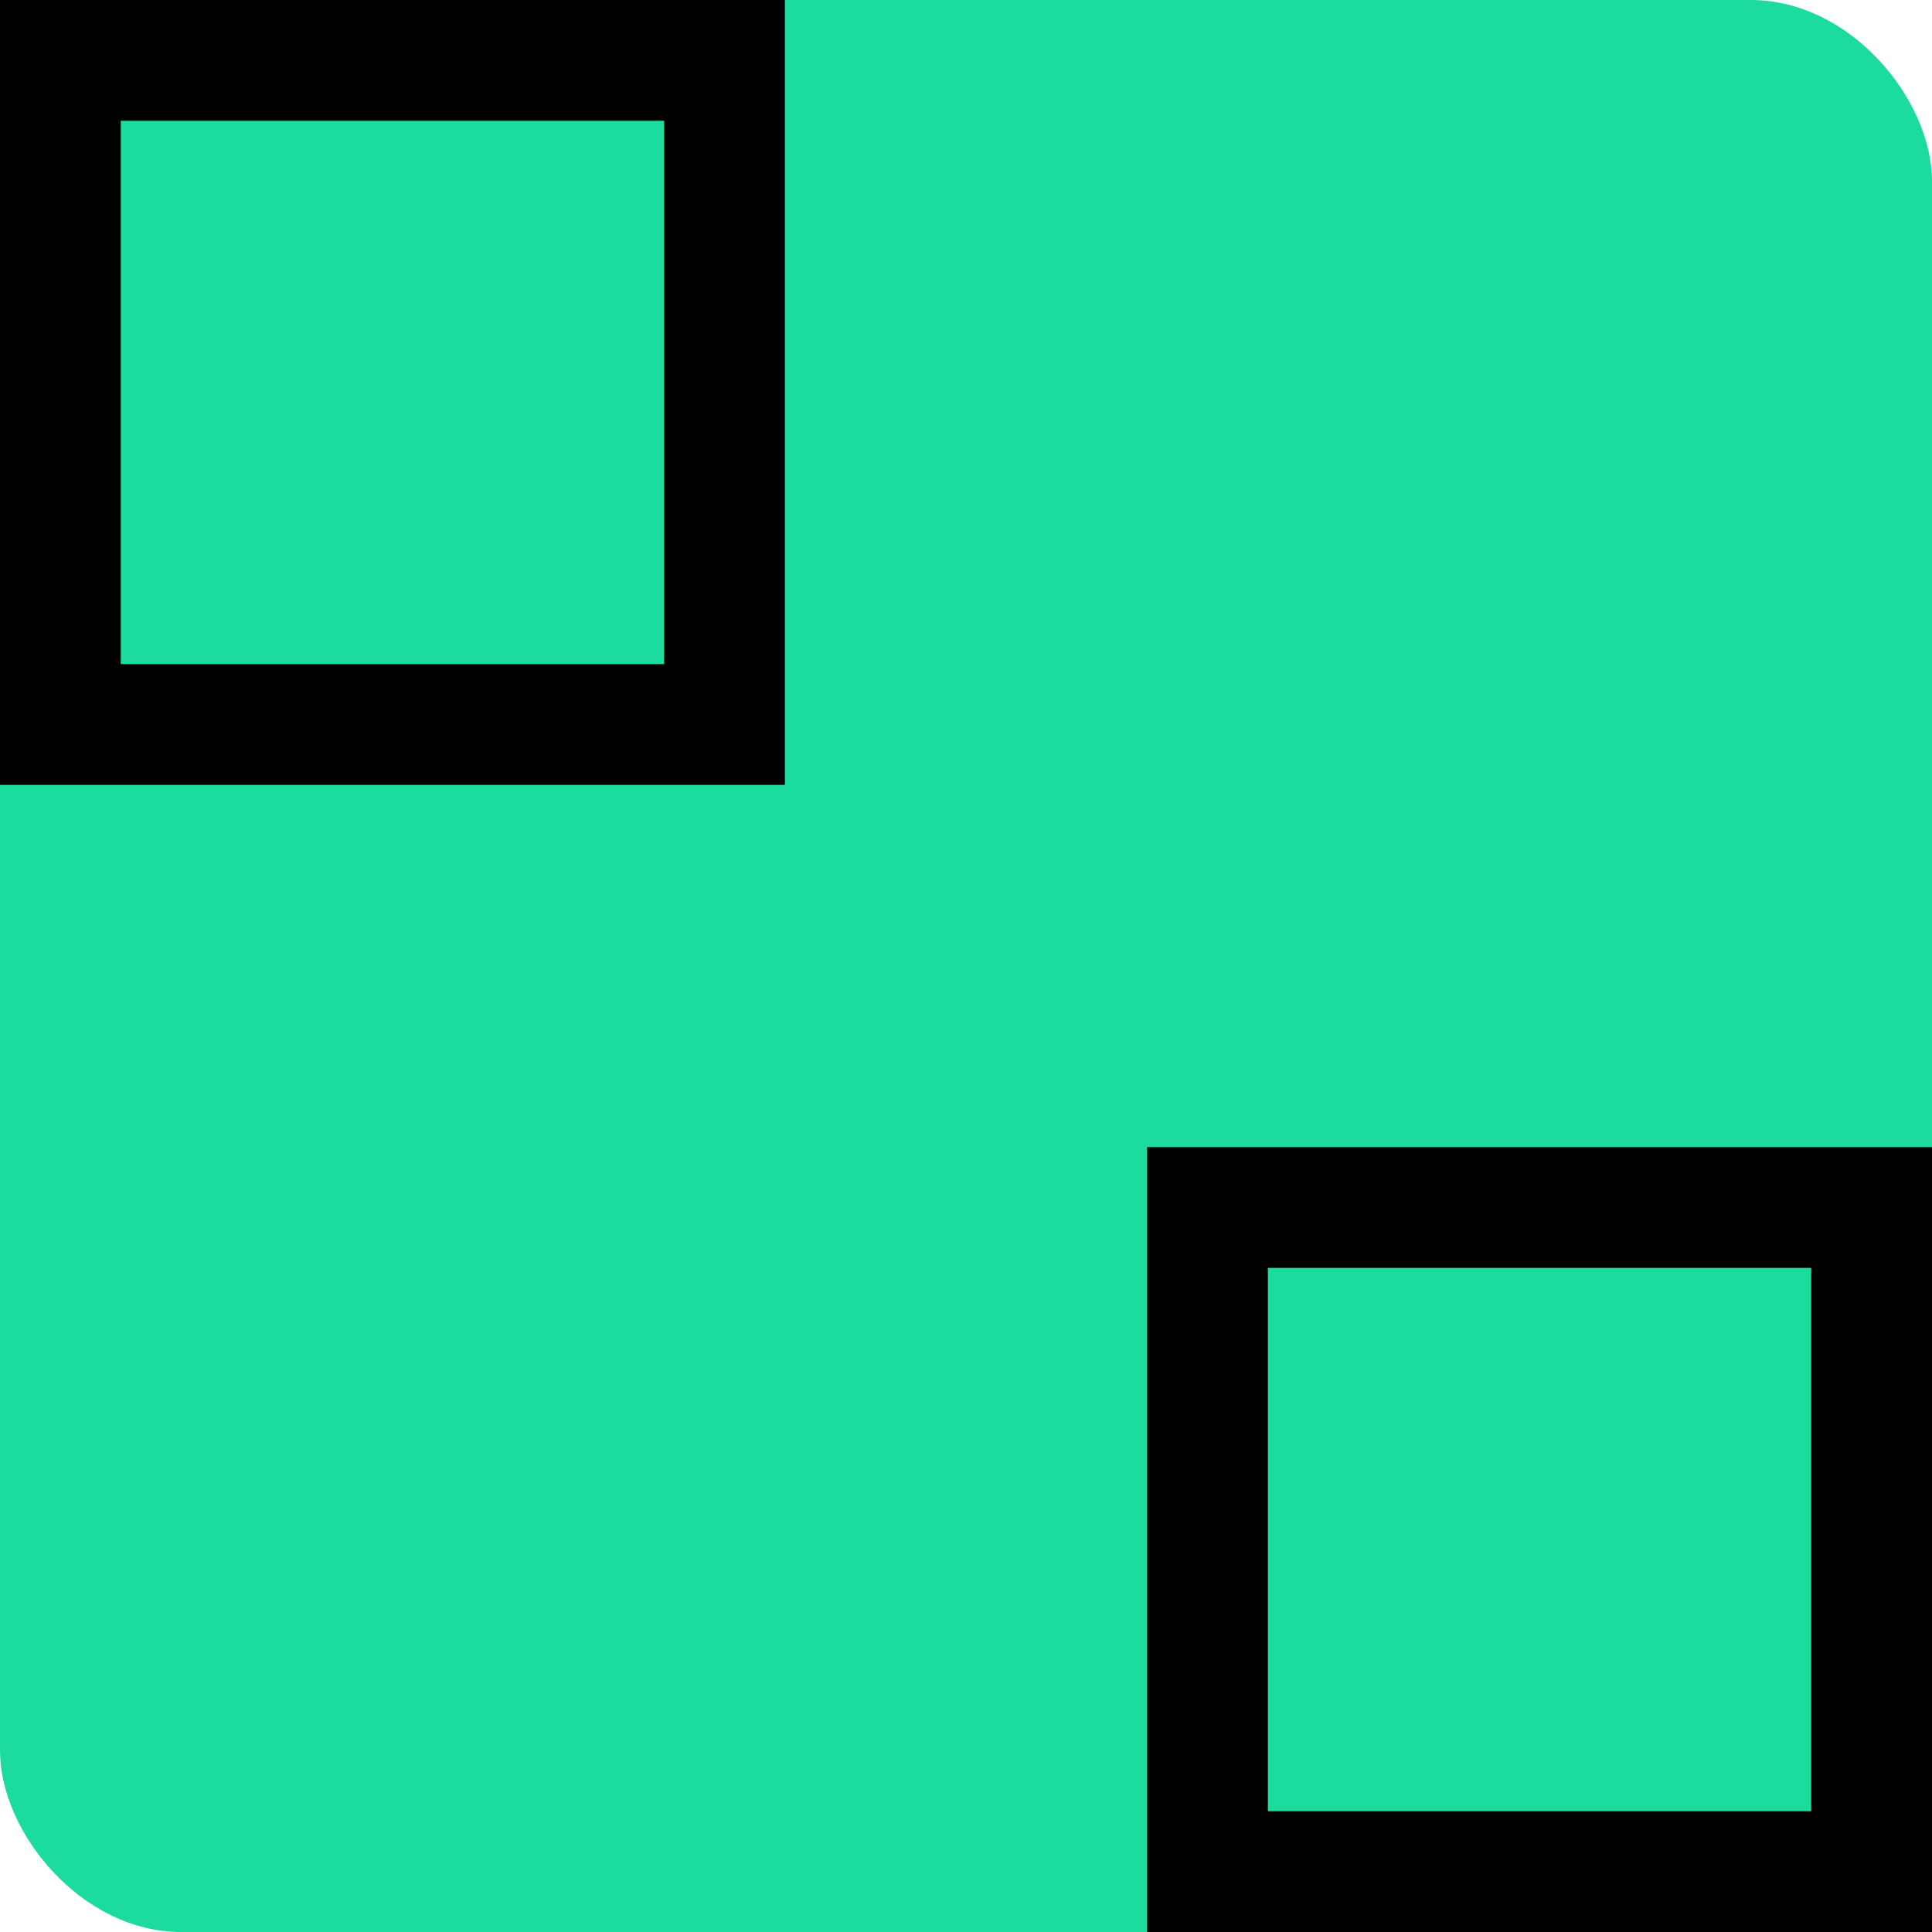 <svg xmlns="http://www.w3.org/2000/svg" width="32" height="32" viewBox="0 0 32 32"><g fill="none" fill-rule="evenodd"><rect width="32" height="32" fill="#1CDB9E" rx="3"/><rect width="11" height="11" x="20" y="20" stroke="#000" stroke-width="2"/><rect width="11" height="11" x="1" y="1" stroke="#000" stroke-width="2"/></g></svg>